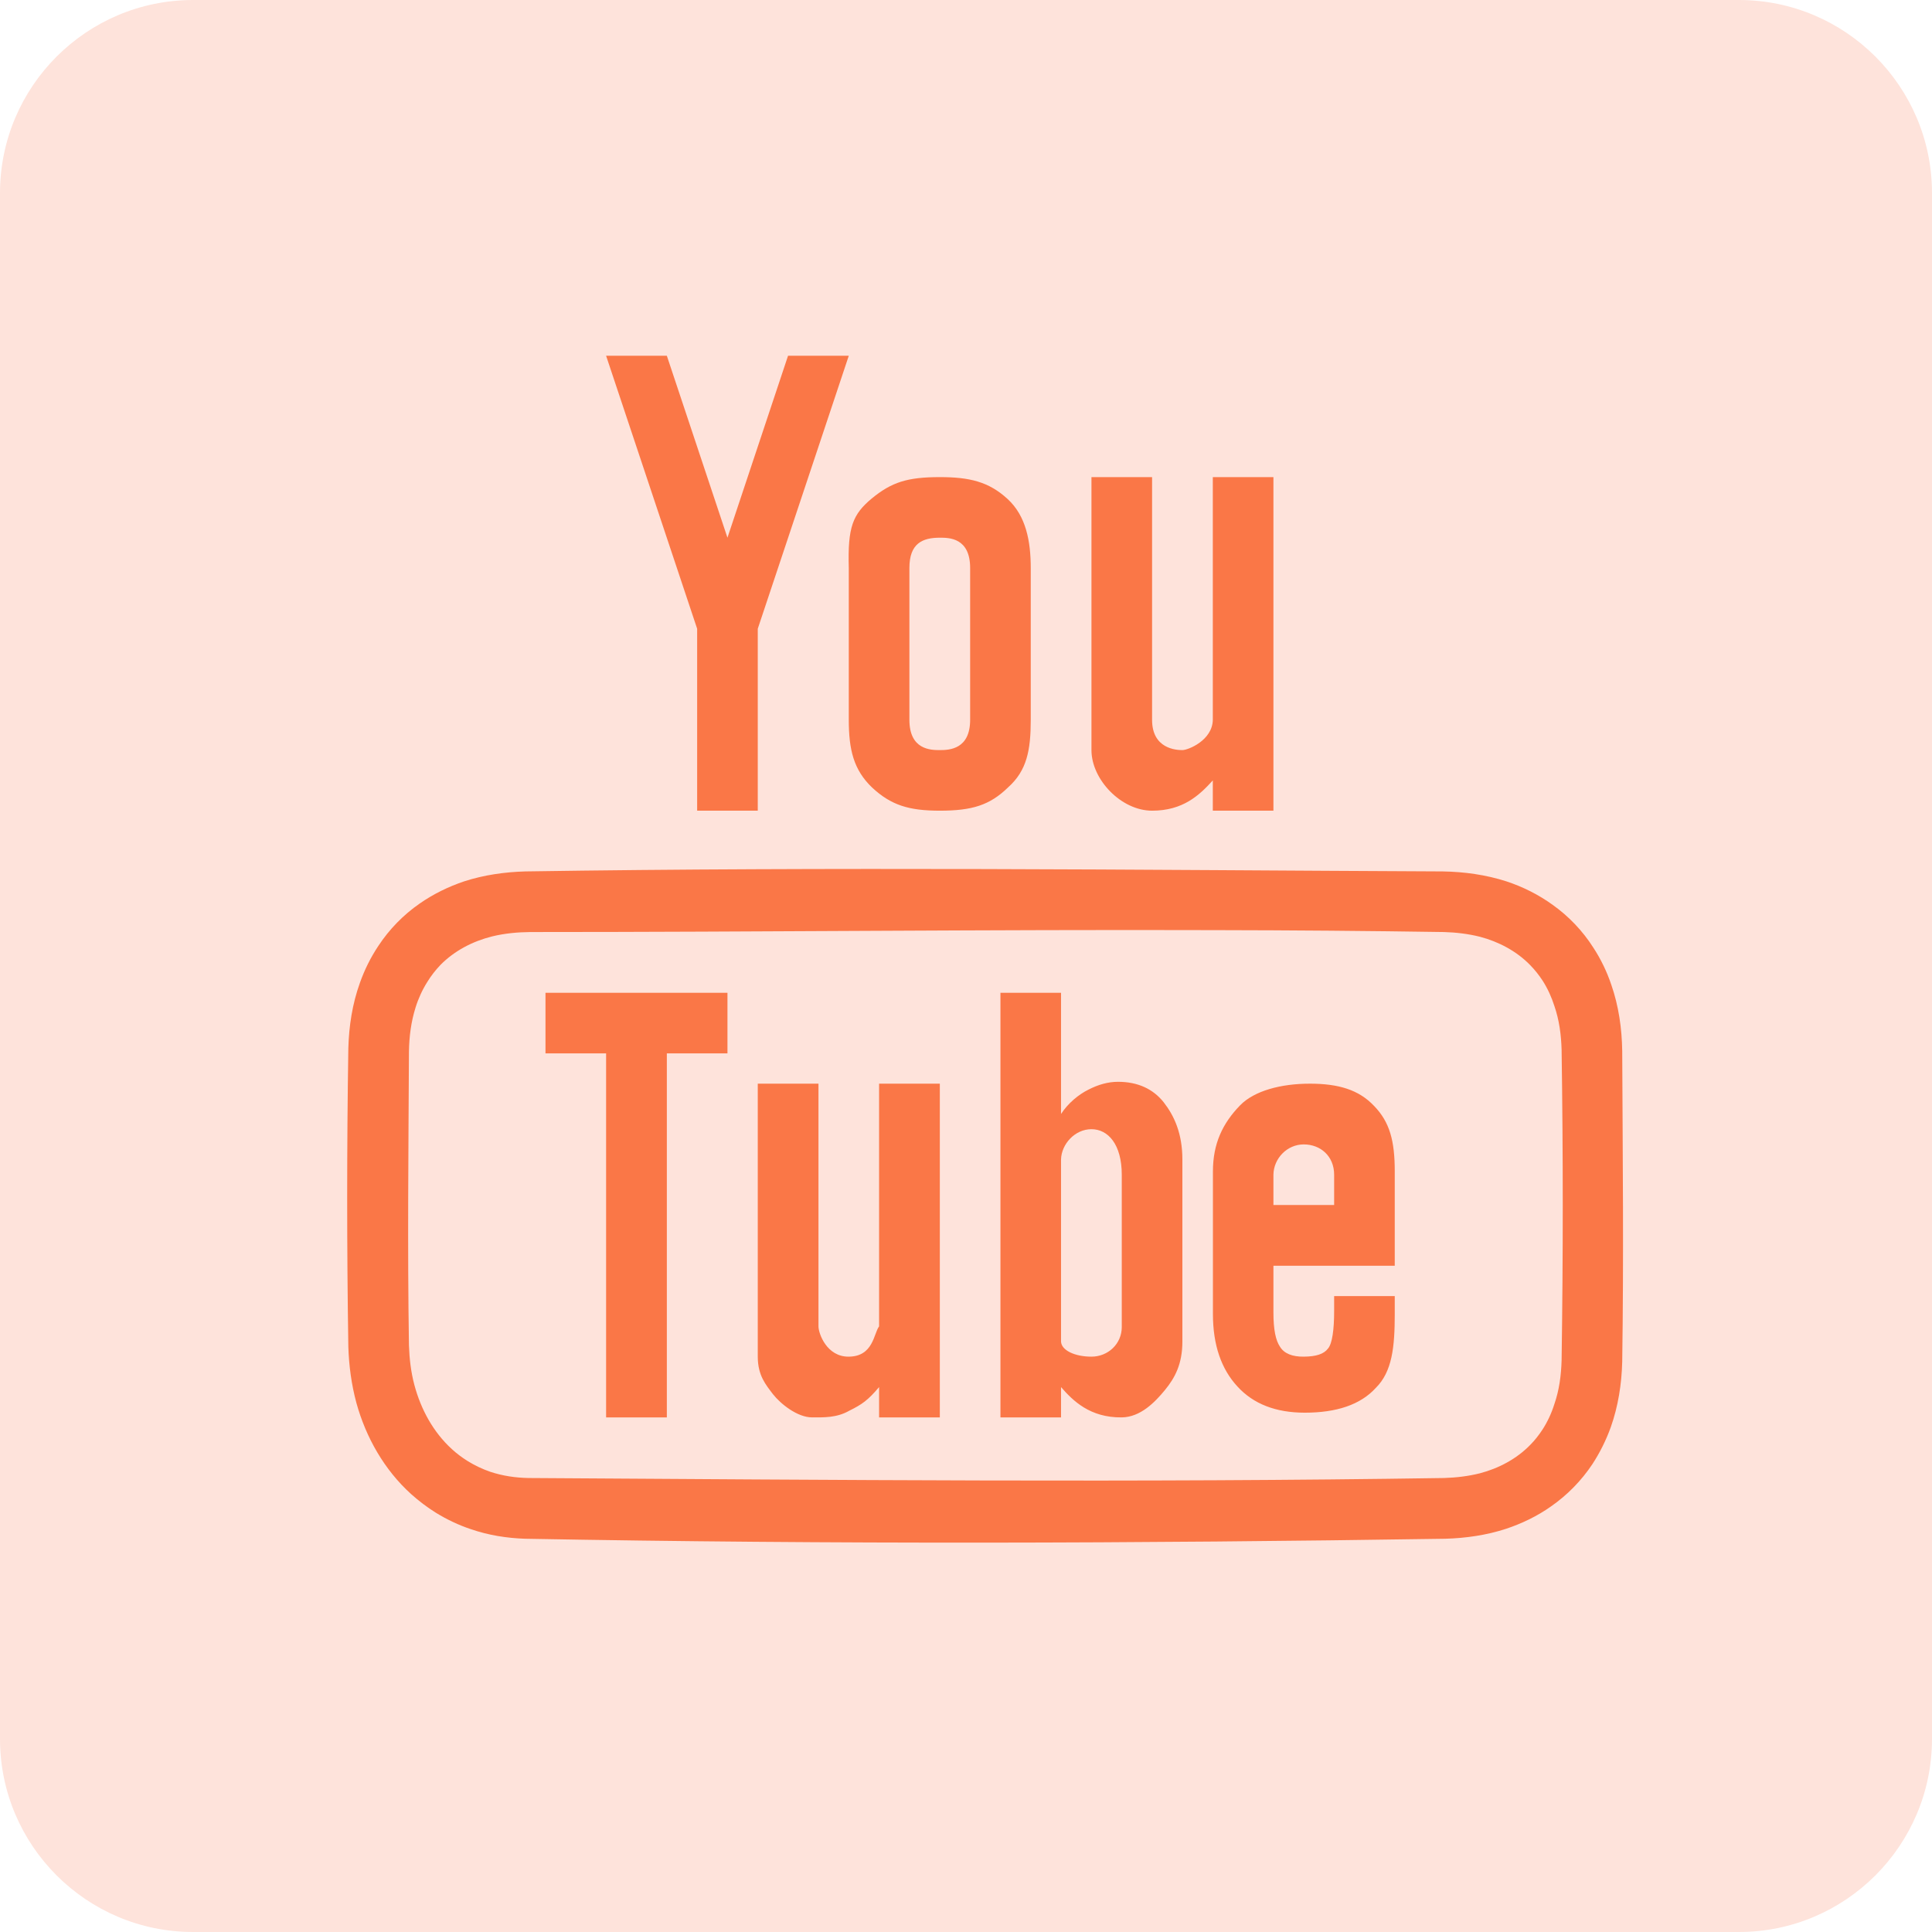 <?xml version="1.0" encoding="UTF-8"?>
<svg xmlns="http://www.w3.org/2000/svg" xmlns:xlink="http://www.w3.org/1999/xlink" viewBox="0 0 64 64" width="64px" height="64px">
<g id="surface27786612">
<path style=" stroke:none;fill-rule:nonzero;fill:rgb(99.608%,89.02%,85.882%);fill-opacity:1;" d="M 6.398 64 C 2.867 64 0 61.133 0 57.602 L 0 6.398 C 0 2.867 2.867 0 6.398 0 L 57.602 0 C 61.133 0 64 2.867 64 6.398 L 64 57.602 C 64 61.133 61.133 64 57.602 64 Z M 6.398 64 "/>
<path style=" stroke:none;fill-rule:evenodd;fill:rgb(98.039%,46.667%,27.843%);fill-opacity:1;" d="M 20.078 11.785 L 23.094 20.828 L 23.094 26.855 L 25.102 26.855 L 25.102 20.828 L 28.117 11.785 L 26.105 11.785 L 24.098 17.812 L 22.09 11.785 Z M 31.133 15.805 C 30.059 15.805 29.535 15.973 28.879 16.512 C 28.25 17.039 28.078 17.449 28.117 18.816 L 28.117 23.844 C 28.117 24.844 28.281 25.504 28.887 26.086 C 29.516 26.672 30.105 26.855 31.133 26.855 C 32.203 26.855 32.789 26.672 33.391 26.086 C 34.02 25.527 34.145 24.844 34.145 23.844 L 34.145 18.816 C 34.145 17.93 33.988 17.09 33.379 16.531 C 32.754 15.953 32.105 15.805 31.133 15.805 Z M 36.156 15.805 L 36.156 24.848 C 36.156 25.824 37.141 26.855 38.164 26.855 C 39.188 26.855 39.73 26.344 40.176 25.852 L 40.176 26.855 L 42.184 26.855 L 42.184 15.805 L 40.176 15.805 L 40.176 23.844 C 40.164 24.527 39.355 24.848 39.168 24.848 C 38.961 24.848 38.164 24.805 38.164 23.844 L 38.164 15.805 Z M 31.133 17.812 C 31.434 17.812 32.137 17.809 32.137 18.816 L 32.137 23.844 C 32.137 24.816 31.457 24.848 31.133 24.848 C 30.828 24.848 30.125 24.836 30.125 23.844 L 30.125 18.816 C 30.125 17.996 30.562 17.812 31.133 17.812 Z M 32.594 28.789 C 27.527 28.777 22.465 28.789 17.398 28.867 C 16.715 28.887 16.031 28.984 15.379 29.195 C 14.855 29.371 14.352 29.617 13.898 29.934 C 13.359 30.309 12.895 30.785 12.535 31.332 C 12.281 31.711 12.074 32.129 11.922 32.559 C 11.672 33.254 11.559 33.988 11.539 34.723 C 11.488 38.02 11.488 41.316 11.539 44.613 C 11.559 45.242 11.641 45.859 11.805 46.469 C 12.121 47.617 12.73 48.688 13.617 49.492 C 13.875 49.723 14.148 49.93 14.441 50.113 C 14.805 50.336 15.191 50.52 15.598 50.656 C 16.176 50.855 16.785 50.953 17.398 50.973 C 27.555 51.16 37.723 51.129 47.879 50.973 C 48.562 50.953 49.246 50.855 49.898 50.641 C 50.422 50.465 50.926 50.223 51.379 49.902 C 51.918 49.527 52.383 49.051 52.746 48.508 C 52.996 48.125 53.203 47.711 53.359 47.277 C 53.605 46.582 53.719 45.848 53.738 45.113 C 53.789 41.68 53.754 38.242 53.738 34.812 C 53.727 34.07 53.621 33.328 53.379 32.629 C 53.234 32.195 53.031 31.773 52.781 31.391 C 52.43 30.84 51.969 30.355 51.438 29.977 C 50.969 29.637 50.445 29.375 49.898 29.195 C 49.219 28.977 48.508 28.879 47.793 28.867 C 42.73 28.844 37.664 28.801 32.594 28.789 Z M 40.27 30.812 C 42.793 30.816 45.316 30.836 47.836 30.875 C 48.234 30.887 48.637 30.934 49.023 31.031 C 49.648 31.195 50.238 31.508 50.688 31.969 C 50.844 32.129 50.977 32.297 51.098 32.48 C 51.266 32.742 51.398 33.031 51.492 33.328 C 51.652 33.793 51.715 34.277 51.73 34.77 C 51.781 38.203 51.781 41.637 51.73 45.066 C 51.715 45.559 51.652 46.047 51.492 46.508 C 51.398 46.809 51.266 47.094 51.098 47.355 C 50.977 47.539 50.844 47.711 50.688 47.867 C 50.238 48.328 49.648 48.641 49.023 48.805 C 48.637 48.902 48.234 48.949 47.836 48.961 C 37.73 49.117 27.617 49.023 17.508 48.961 C 17.074 48.953 16.652 48.891 16.238 48.754 C 15.98 48.664 15.73 48.547 15.496 48.402 C 15.309 48.285 15.129 48.152 14.969 48.004 C 14.348 47.438 13.941 46.68 13.727 45.879 C 13.613 45.453 13.562 45.008 13.547 44.566 C 13.496 41.324 13.531 38.078 13.547 34.832 C 13.555 34.336 13.617 33.848 13.766 33.375 C 13.859 33.074 13.992 32.785 14.16 32.52 C 14.281 32.324 14.426 32.137 14.586 31.969 C 15.055 31.492 15.66 31.18 16.301 31.02 C 16.719 30.918 17.148 30.879 17.57 30.875 C 25.137 30.875 32.707 30.789 40.27 30.812 Z M 18.07 32.887 L 18.07 34.895 L 20.078 34.895 L 20.078 46.953 L 22.09 46.953 L 22.09 34.895 L 24.098 34.895 L 24.098 32.887 Z M 33.141 32.887 L 33.141 46.953 L 35.148 46.953 L 35.148 45.949 C 35.539 46.398 36.105 46.965 37.16 46.953 C 37.785 46.945 38.266 46.441 38.59 46.047 C 38.918 45.648 39.168 45.188 39.168 44.441 L 39.168 38.41 C 39.168 37.543 38.895 36.957 38.547 36.512 C 38.195 36.07 37.688 35.836 37.035 35.836 C 36.703 35.836 36.379 35.93 36.059 36.094 C 35.727 36.258 35.383 36.543 35.148 36.902 L 35.148 32.887 Z M 25.102 35.898 L 25.102 44.941 C 25.102 45.57 25.375 45.879 25.605 46.184 C 25.863 46.512 26.418 46.953 26.902 46.953 C 27.297 46.953 27.719 46.969 28.137 46.73 C 28.555 46.523 28.75 46.387 29.121 45.949 L 29.121 46.953 L 31.133 46.953 L 31.133 35.898 L 29.121 35.898 L 29.121 43.938 C 28.941 44.172 28.934 44.934 28.117 44.941 C 27.383 44.949 27.113 44.168 27.113 43.938 L 27.113 35.898 Z M 43.391 35.898 C 42.434 35.898 41.551 36.133 41.082 36.613 C 40.496 37.215 40.18 37.891 40.18 38.801 L 40.18 43.531 C 40.18 44.555 40.457 45.352 40.992 45.93 C 41.523 46.512 42.27 46.797 43.223 46.797 C 44.27 46.797 45.066 46.535 45.574 45.977 C 46.117 45.441 46.203 44.625 46.203 43.531 L 46.203 42.934 L 44.195 42.934 L 44.195 43.434 C 44.195 44.039 44.133 44.508 43.992 44.672 C 43.855 44.855 43.598 44.938 43.188 44.941 C 42.82 44.945 42.543 44.844 42.402 44.613 C 42.258 44.402 42.184 44.043 42.184 43.48 L 42.184 41.93 L 46.203 41.93 L 46.203 38.801 C 46.203 37.797 46.039 37.172 45.52 36.637 C 45.016 36.102 44.344 35.898 43.391 35.898 Z M 36.156 37.406 C 36.707 37.406 37.16 37.91 37.16 38.914 L 37.16 43.961 C 37.16 44.516 36.707 44.941 36.156 44.941 C 35.602 44.941 35.16 44.73 35.148 44.441 L 35.148 38.41 C 35.16 37.906 35.602 37.406 36.156 37.406 Z M 43.188 37.91 C 43.742 37.91 44.195 38.297 44.195 38.914 L 44.195 39.918 L 42.184 39.918 L 42.184 38.914 C 42.191 38.375 42.637 37.91 43.188 37.91 Z M 43.188 37.91 "/>
</g>
</svg>
